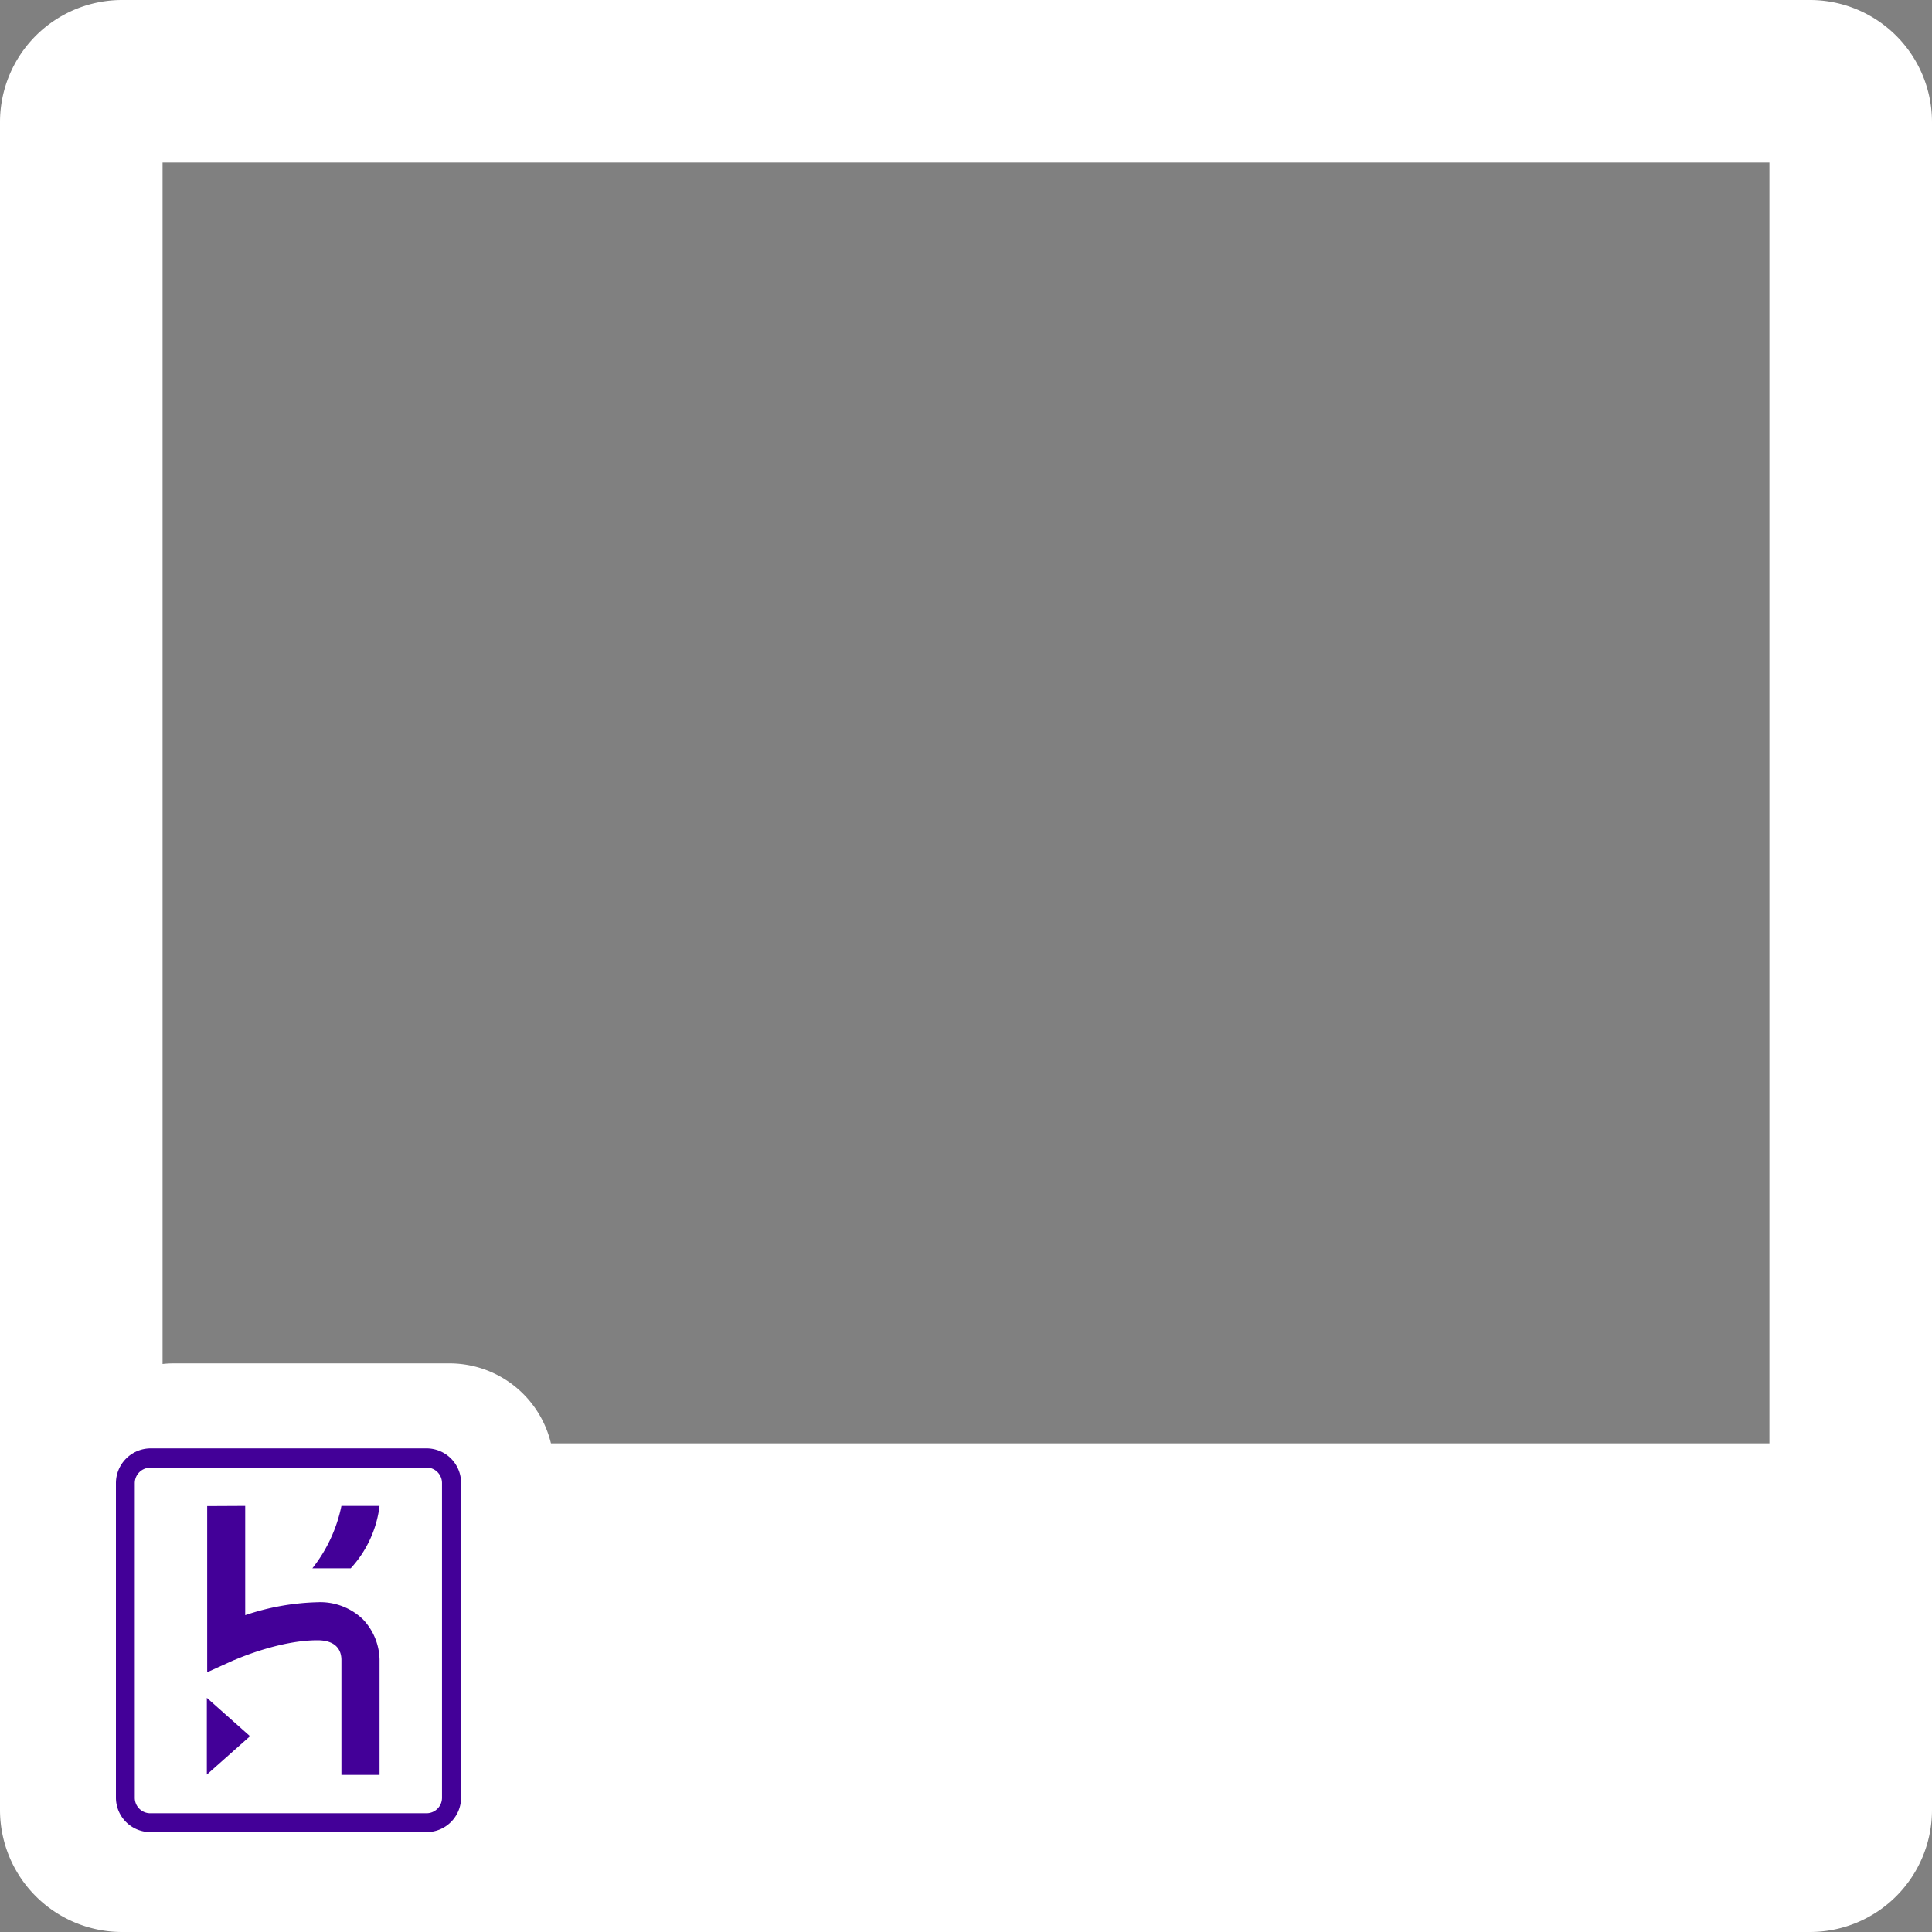 <svg id="Layer_1" data-name="Layer 1" xmlns="http://www.w3.org/2000/svg" viewBox="0 0 500 500"><rect x="0" y="0" width="500" height="500" fill="#808080" stroke="none"/><defs><style>.cls-1{fill:#fff;}.cls-2{fill:#430098;fill-rule:evenodd;}</style></defs><title>heroku-logo-selfie</title><path class="cls-1" d="M468.44,0H31.56A31.6,31.6,0,0,0,0,31.56V468.44A31.6,31.6,0,0,0,31.56,500H468.44A31.6,31.6,0,0,0,500,468.44V31.56A31.6,31.6,0,0,0,468.44,0ZM457.93,42.07V373.54H42.07V42.07Z"/><path class="cls-1" d="M116.39,352.84H44.88A27,27,0,0,0,18,379.78v81.43A27,27,0,0,0,41.53,488v7.38l8.07-7.18h66.79a27,27,0,0,0,26.94-26.94V379.78a27,27,0,0,0-26.94-26.94Z"/><path class="cls-2" d="M110.39,374.84a8.94,8.94,0,0,1,8.94,8.94h0v81.43a8.94,8.94,0,0,1-8.94,8.94H38.88A8.93,8.93,0,0,1,30,465.21h0V383.78a9,9,0,0,1,8.93-8.94Zm0,5H38.88a4,4,0,0,0-4,4h0v81.43a4,4,0,0,0,4,4h71.51a4,4,0,0,0,4-4h0V383.78A4,4,0,0,0,110.39,379.8ZM53.53,439.4l11.18,9.93-11.18,9.93Zm9.93-49.67V418a63.13,63.13,0,0,1,18.66-3.35,15.93,15.93,0,0,1,11.81,4.43,15.61,15.61,0,0,1,4.3,10.35v29.9H88.36V429.6c0-2.31-1.16-5.1-6.2-5.1-9.64,0-20.42,4.64-21.45,5.1h-.09l-7,3.18v-43Zm34.77,0a29.1,29.1,0,0,1-7.46,16.15H80.84a38.54,38.54,0,0,0,7.52-16.15h9.87Z"/></svg>